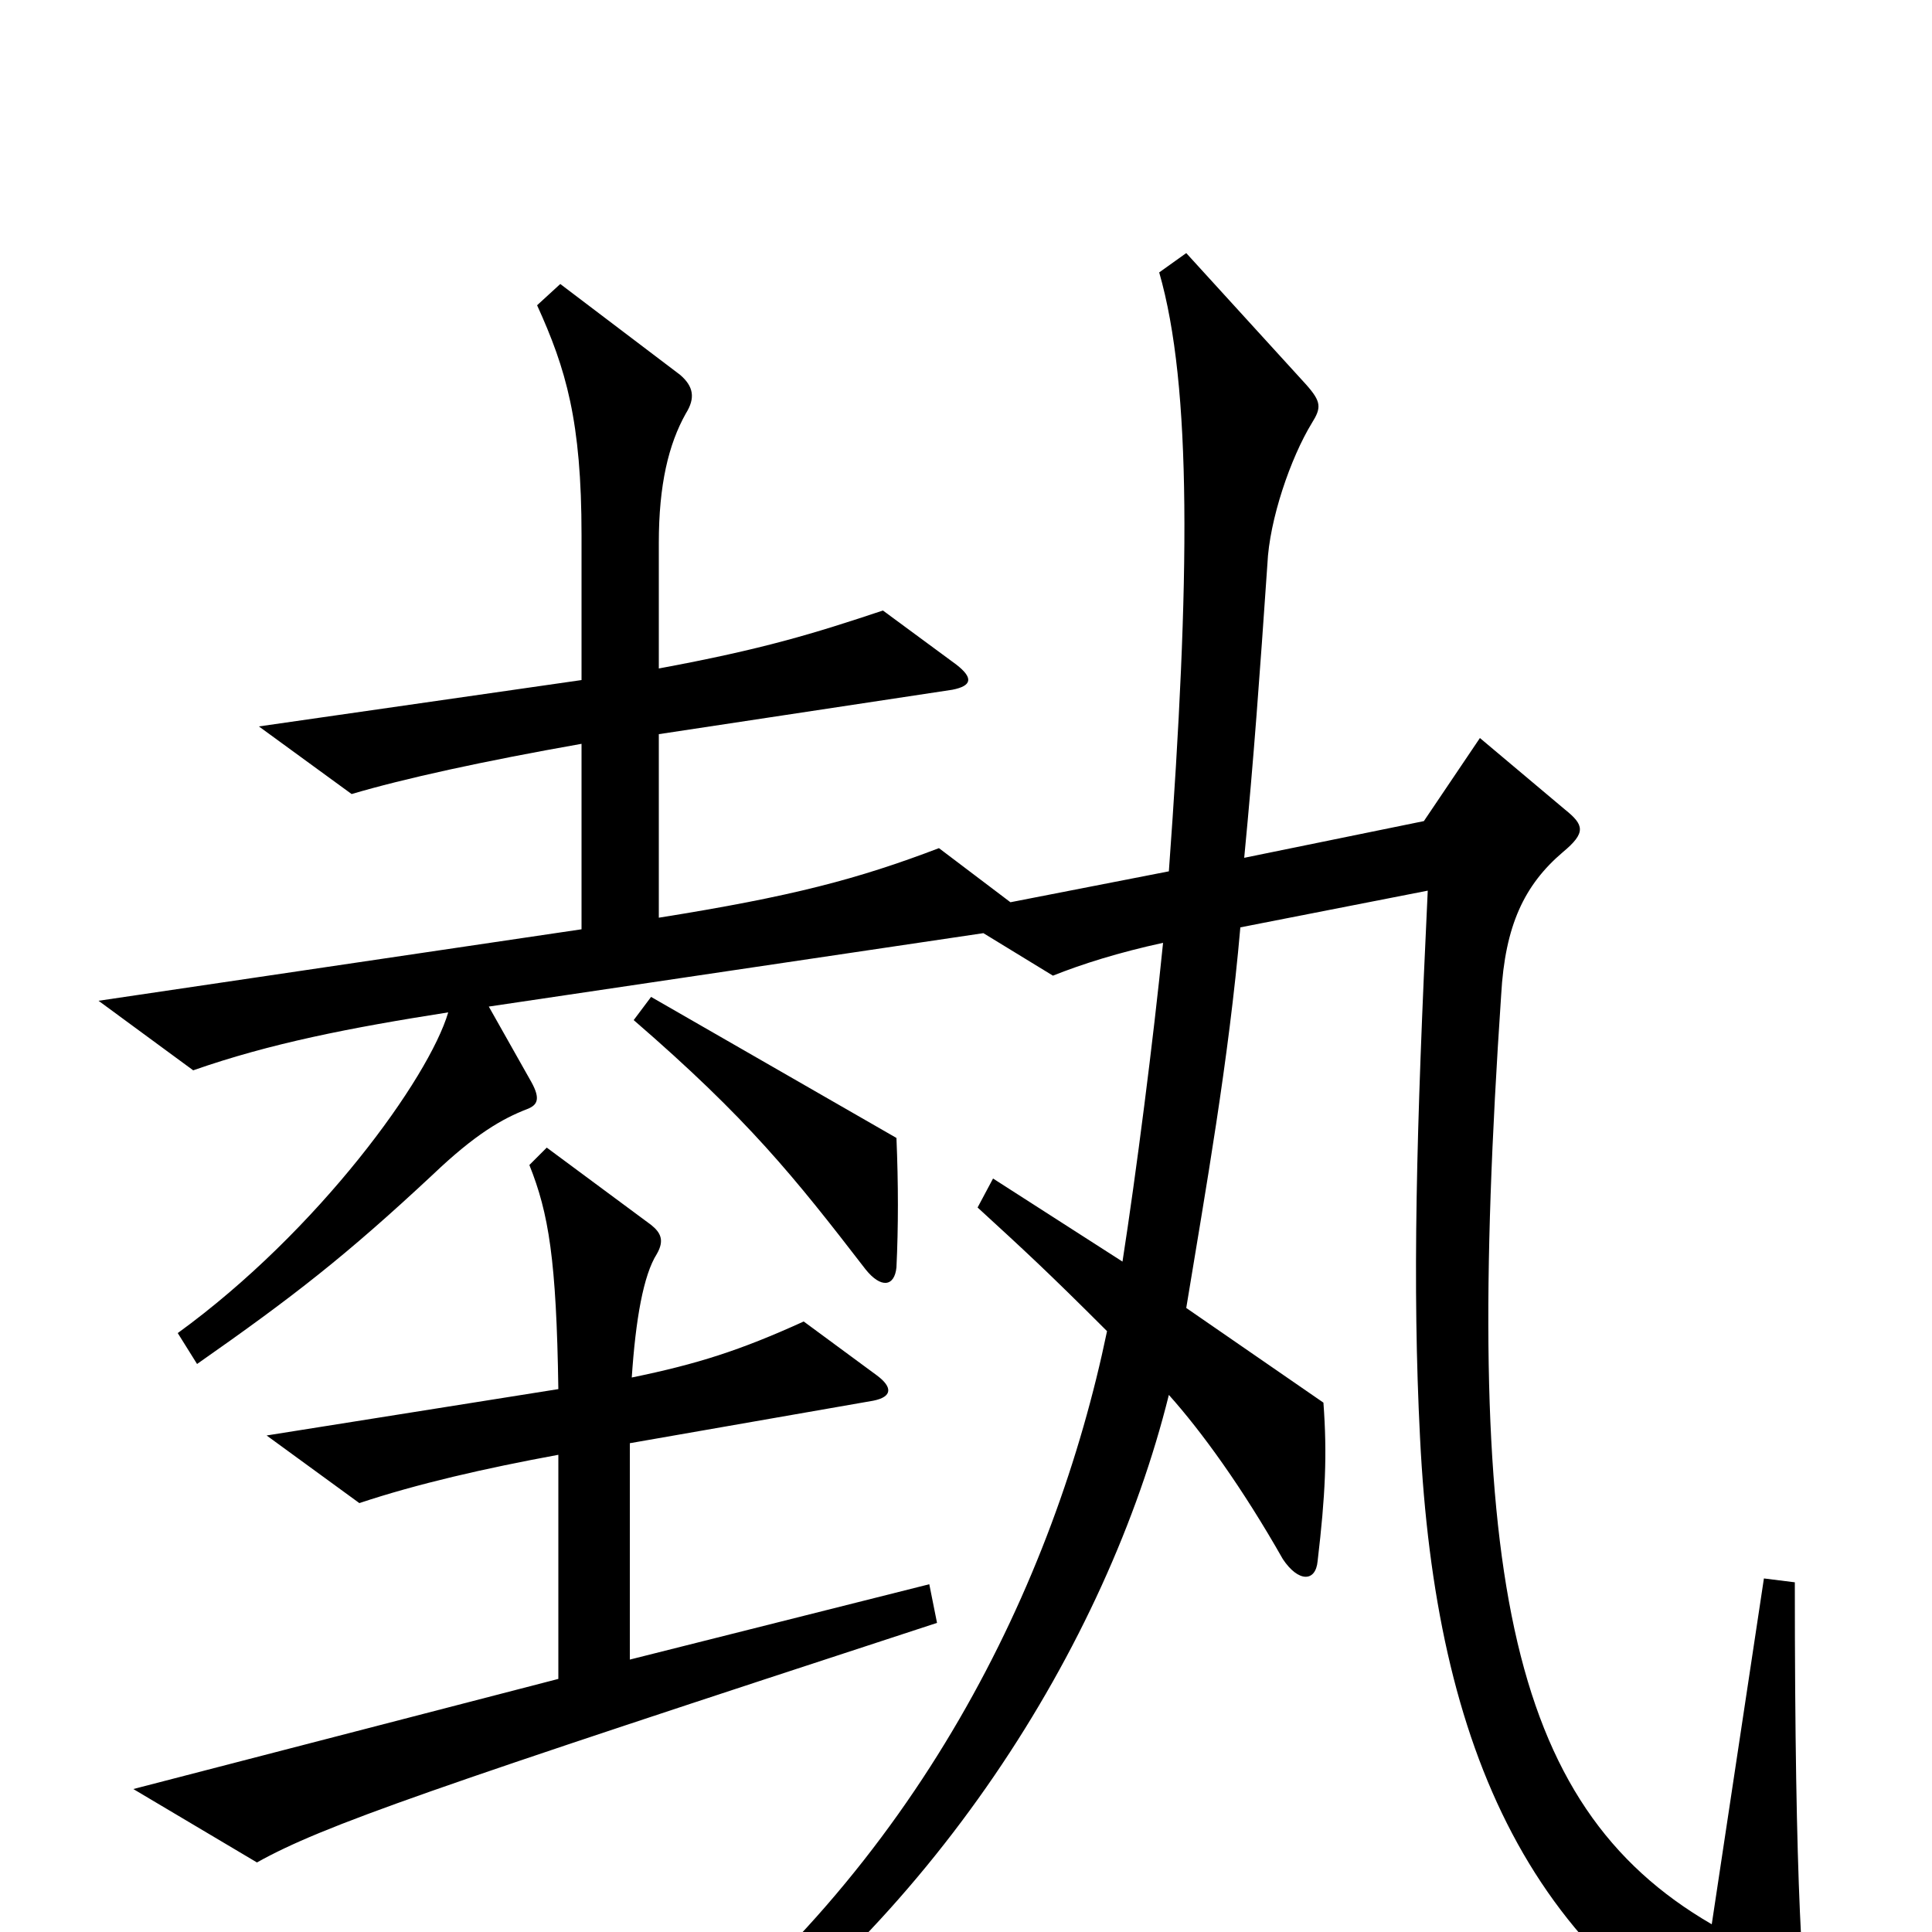 <svg xmlns="http://www.w3.org/2000/svg" viewBox="0 -1000 1000 1000">
	<path fill="#000000" d="M464 -344C465 -365 465 -387 464 -411L337 -484L328 -472C387 -421 411 -391 448 -343C456 -333 463 -334 464 -344ZM938 67C933 30 929 -20 929 -181L913 -183L886 -4C779 -66 757 -189 777 -485C779 -521 789 -542 809 -559C821 -569 820 -573 810 -581L766 -618L737 -575L644 -556C649 -608 652 -650 656 -708C657 -731 668 -763 679 -781C684 -789 684 -792 676 -801L614 -869L600 -859C617 -800 616 -700 605 -549L523 -533L486 -561C444 -545 410 -536 341 -525V-620L493 -643C503 -645 504 -649 495 -656L457 -684C421 -672 395 -664 341 -654V-719C341 -749 346 -770 355 -786C360 -794 359 -800 352 -806L290 -853L278 -842C293 -809 301 -782 301 -723V-648L134 -624L182 -589C209 -597 250 -606 301 -615V-519L51 -482L100 -446C140 -460 181 -468 232 -476C222 -442 165 -363 92 -310L102 -294C152 -329 179 -350 224 -392C246 -413 260 -421 273 -426C278 -428 280 -431 275 -440L253 -479L509 -517L545 -495C560 -501 579 -507 602 -512C597 -462 588 -392 581 -347L514 -390L506 -375C530 -353 542 -342 573 -311C546 -181 475 -33 336 72L347 87C482 -3 573 -149 605 -278C622 -259 643 -230 664 -193C672 -181 681 -181 682 -192C686 -226 687 -247 685 -274L614 -323C624 -384 636 -451 642 -520L739 -539C733 -413 731 -335 735 -256C743 -95 792 19 922 77C936 83 940 79 938 67ZM485 -160L481 -180L326 -141V-253L452 -275C462 -277 462 -282 454 -288L416 -316C383 -301 361 -294 327 -287C329 -317 333 -340 340 -351C344 -358 342 -362 337 -366L283 -406L274 -397C284 -372 288 -348 289 -281L138 -257L186 -222C216 -232 251 -240 289 -247V-131L69 -74L133 -36C167 -55 222 -74 485 -160Z"/>
</svg>